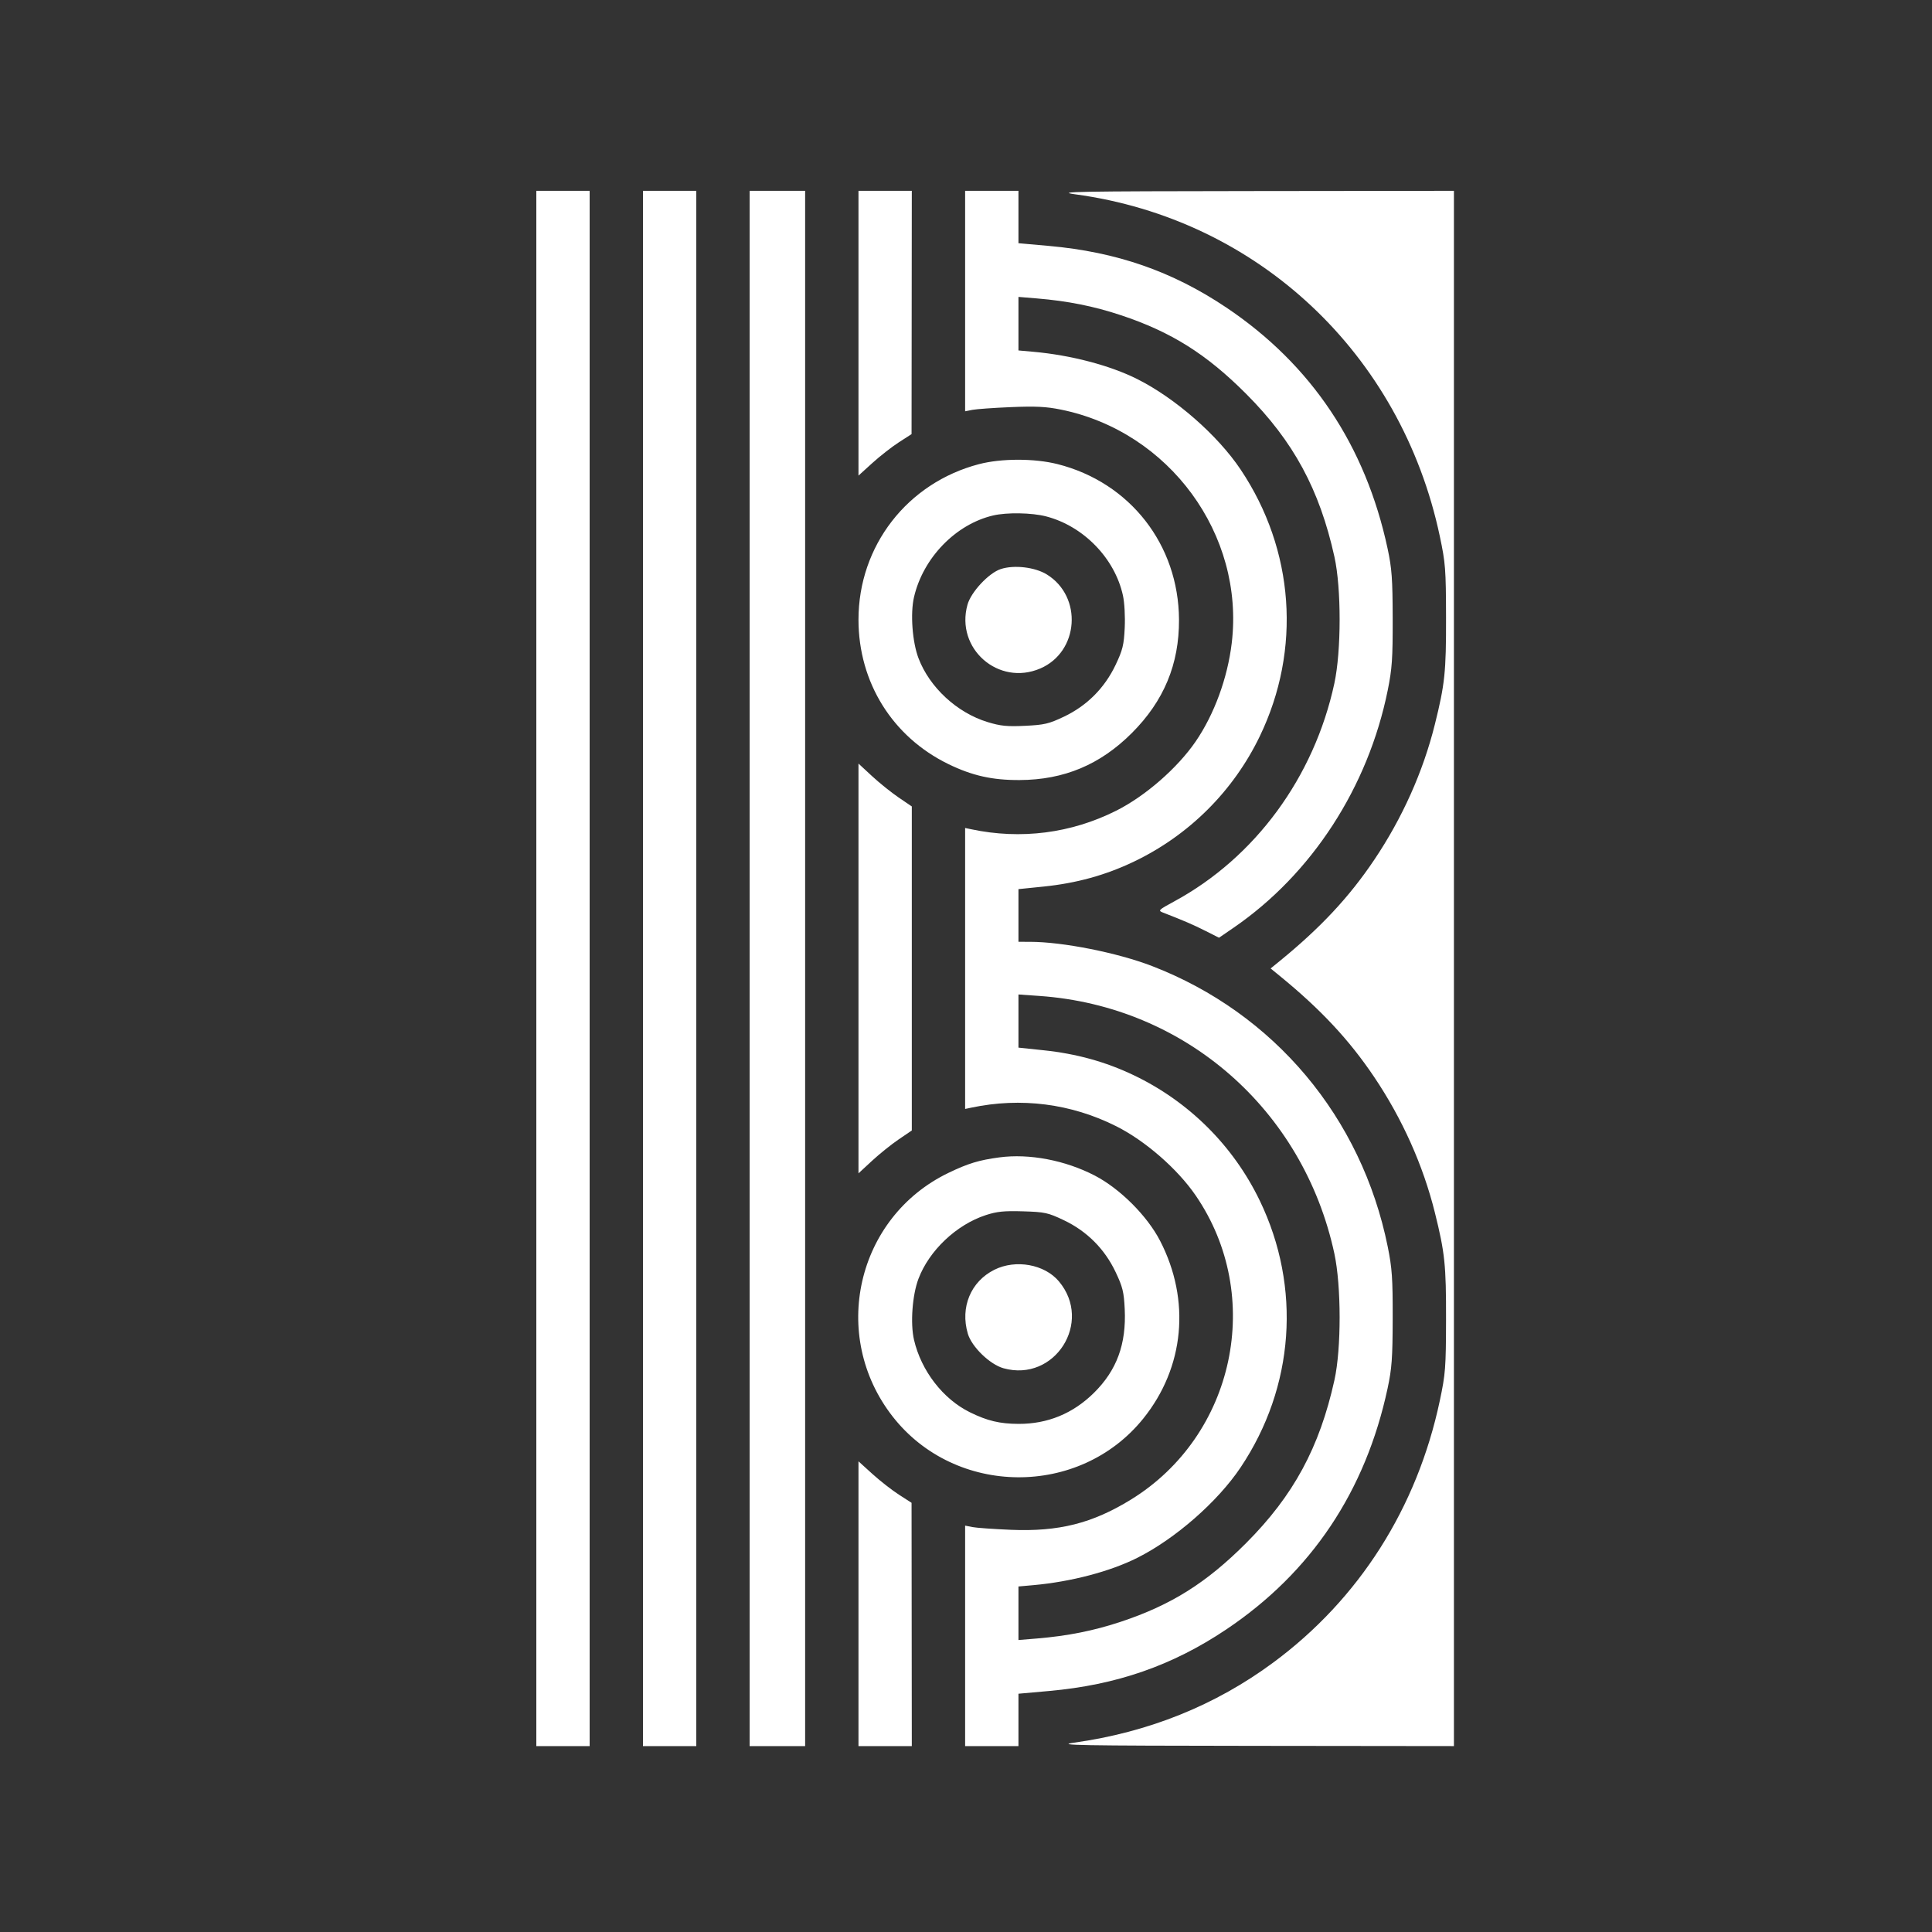 <svg xmlns="http://www.w3.org/2000/svg" width="60" height="60" viewBox="0 0 60 60"><rect x="0" y="0" width="60" height="60" fill="#333333" stroke="none"/><rect width="60" height="60" x="0" y="0" fill="transparent" rx="4.8"/><g width="30" height="30" fill="#FFF" viewBox="0 0 30 30"><path fill="#fff" fill-rule="evenodd" stroke="none" d="M 24 350 L 24 700 36 700 L 48 700 48 350 L 48 0 36 0 L 24 0 24 350 M 72 350 L 72 700 84 700 L 96 700 96 350 L 96 0 84 0 L 72 0 72 350 M 120 350 L 120 700 132.494 700 L 144.989 700 144.989 350 L 144.989 0 132.494 0 L 120 0 120 350 M 169 64.084 L 169 128.168 175.250 122.501 C 178.688 119.385, 184.062 115.184, 187.194 113.167 L 192.889 109.500 192.944 54.750 L 193 0 181 0 L 169 0 169 64.084 M 217 49.613 L 217 99.227 220.250 98.581 C 222.037 98.226, 229.844 97.671, 237.598 97.347 C 248.722 96.882, 253.465 97.116, 260.082 98.457 C 308.915 108.351, 342.826 154.678, 336.997 203.532 C 335.117 219.288, 329.110 235.670, 320.738 247.869 C 312.532 259.828, 298.051 272.440, 285 278.995 C 264.720 289.182, 242.101 292.077, 219.750 287.349 L 217 286.767 217 350 L 217 413.233 219.750 412.651 C 242.101 407.923, 264.720 410.818, 285 421.005 C 298.051 427.560, 312.532 440.172, 320.738 452.131 C 351.802 497.398, 338.439 560.242, 291.623 589.053 C 274.242 599.749, 259.129 603.553, 237.598 602.653 C 229.844 602.329, 222.037 601.774, 220.250 601.419 L 217 600.773 217 650.387 L 217 700 229 700 L 241 700 241 688.214 L 241 676.428 254.750 675.202 C 285.146 672.490, 310.241 663.778, 334.499 647.516 C 372.773 621.859, 397.210 585.354, 407.142 539 C 409.057 530.060, 409.398 525.380, 409.438 507.500 C 409.477 489.503, 409.159 484.890, 407.211 475.245 C 395.447 416.997, 356.069 370.104, 301.126 348.914 C 285.606 342.928, 260.964 338.031, 246.250 338.008 L 241 338 241 326.146 L 241 314.293 252.250 313.147 C 267.055 311.639, 280.145 308.034, 292.862 301.963 C 317.708 290.101, 337.687 270.224, 349.614 245.500 C 368.434 206.487, 365.206 161.585, 340.982 125.414 C 330.654 109.993, 311.605 93.323, 294.500 84.736 C 282.239 78.582, 264.640 73.954, 247.750 72.444 L 241 71.841 241 59.791 L 241 47.742 249.250 48.423 C 263.110 49.567, 274.949 51.929, 287.121 55.979 C 309.786 63.519, 325.611 73.466, 343.532 91.436 C 364.794 112.756, 376.510 134.395, 383.221 164.741 C 386.349 178.885, 386.330 207.090, 383.183 221.688 C 374.074 263.948, 347.488 300.124, 311.041 319.853 C 304.013 323.658, 303.724 323.946, 306.041 324.843 C 315.260 328.415, 319.744 330.347, 325.135 333.068 L 331.273 336.167 337.886 331.623 C 373.070 307.450, 398.394 268.412, 407.211 224.755 C 409.159 215.110, 409.477 210.497, 409.438 192.500 C 409.398 174.620, 409.057 169.940, 407.142 161 C 397.210 114.646, 372.773 78.141, 334.499 52.484 C 310.241 36.222, 285.146 27.510, 254.750 24.798 L 241 23.572 241 11.786 L 241 0 229 0 L 217 0 217 49.613 M 266.500 1.557 C 348.646 12.651, 413.240 73.228, 430.652 155.500 C 433.195 167.514, 433.407 170.283, 433.452 192 C 433.502 216.560, 432.932 222.016, 428.420 240.143 C 423.118 261.441, 413.806 282.252, 401.152 301.082 C 389.855 317.893, 376.984 331.669, 358.486 346.750 L 354.500 350 358.486 353.250 C 376.984 368.331, 389.855 382.107, 401.152 398.918 C 413.806 417.748, 423.118 438.559, 428.420 459.857 C 432.932 477.984, 433.502 483.440, 433.452 508 C 433.407 529.717, 433.195 532.486, 430.652 544.500 C 420.435 592.775, 394.349 633.802, 355.694 662.389 C 329.597 681.688, 299.534 693.780, 266 698.466 C 257.642 699.634, 267.353 699.806, 346.750 699.897 L 437 700 437 350 L 437 0 346.750 0.103 C 266.408 0.195, 257.598 0.354, 266.500 1.557 M 223.224 123.017 C 190.957 131.471, 169 159.809, 169 193 C 169 221.232, 184.280 245.766, 209.500 258.030 C 220.208 263.237, 229.218 265.256, 241.500 265.200 C 261.513 265.109, 277.775 258.299, 292.037 244.037 C 306.469 229.604, 313.358 213.038, 313.260 193 C 313.094 159.286, 291.190 131.239, 258.590 122.999 C 248.209 120.375, 233.276 120.383, 223.224 123.017 M 229.585 146.119 C 212.732 150.072, 198.072 165.211, 193.982 182.886 C 192.287 190.210, 193.226 203.006, 195.995 210.324 C 200.974 223.480, 213.356 234.924, 227.143 239.112 C 232.977 240.884, 235.911 241.175, 244.007 240.786 C 252.674 240.368, 254.693 239.893, 261.462 236.678 C 271.804 231.767, 279.782 223.772, 284.723 213.369 C 287.905 206.668, 288.460 204.412, 288.830 196.675 C 289.074 191.571, 288.728 185.317, 288.025 182.114 C 284.353 165.389, 270.296 150.917, 253.465 146.533 C 247.050 144.862, 235.777 144.667, 229.585 146.119 M 233 170.247 C 227.599 172.043, 219.649 180.569, 218.058 186.273 C 212.549 206.029, 232.009 223.075, 250.828 214.979 C 268.254 207.482, 269.982 182.684, 253.777 172.666 C 248.428 169.359, 238.981 168.259, 233 170.247 M 169 350 L 169 442.215 175.063 436.602 C 178.397 433.515, 183.797 429.175, 187.063 426.957 L 193 422.925 193 350 L 193 277.075 187.063 273.043 C 183.797 270.825, 178.397 266.485, 175.063 263.398 L 169 257.785 169 350 M 241 373.668 L 241 385.631 252.250 386.812 C 267.111 388.372, 280.188 391.987, 292.862 398.037 C 317.708 409.899, 337.687 429.776, 349.614 454.500 C 368.434 493.513, 365.206 538.415, 340.982 574.586 C 330.654 590.007, 311.605 606.677, 294.500 615.264 C 282.239 621.418, 264.640 626.046, 247.750 627.556 L 241 628.159 241 640.209 L 241 652.258 249.250 651.577 C 263.110 650.433, 274.949 648.071, 287.121 644.021 C 309.786 636.481, 325.611 626.534, 343.532 608.564 C 364.794 587.244, 376.510 565.605, 383.221 535.259 C 386.349 521.115, 386.330 492.910, 383.183 478.312 C 369.213 413.500, 315.965 366.974, 250.494 362.372 L 241 361.705 241 373.668 M 232.388 435.034 C 223.230 436.255, 218.326 437.748, 209.500 442.003 C 168.051 461.987, 155.874 515.239, 184.414 551.714 C 212.607 587.746, 268.501 588.181, 297.172 552.592 C 315.718 529.571, 318.576 499.337, 304.737 472.557 C 298.921 461.303, 286.633 449.046, 275.287 443.182 C 261.976 436.302, 245.848 433.239, 232.388 435.034 M 226.270 461.025 C 213.077 465.335, 200.814 476.940, 195.995 489.676 C 193.226 496.994, 192.287 509.790, 193.982 517.114 C 197.206 531.047, 207.025 543.784, 219.137 549.746 C 226.987 553.610, 232.573 554.944, 241.040 554.976 C 254.130 555.024, 265.554 550.321, 274.985 541 C 285.260 530.845, 289.583 519.081, 288.830 503.325 C 288.460 495.588, 287.905 493.332, 284.723 486.631 C 279.772 476.207, 271.808 468.235, 261.410 463.297 C 254.290 459.916, 252.898 459.613, 243.102 459.313 C 234.520 459.051, 231.313 459.377, 226.270 461.025 M 230.168 485.603 C 219.527 490.906, 214.708 502.510, 218.216 514.384 C 219.969 520.315, 228.138 528.231, 234.273 529.942 C 257.321 536.369, 274.641 509.176, 259.193 490.818 C 252.733 483.141, 239.780 480.814, 230.168 485.603 M 169 635.916 L 169 700 181 700 L 193 700 192.944 645.250 L 192.889 590.500 187.194 586.833 C 184.062 584.816, 178.688 580.615, 175.250 577.499 L 169 571.832 169 635.916" transform="translate(15, 15) scale(0.069) translate(0 -131.5)"/></g></svg>